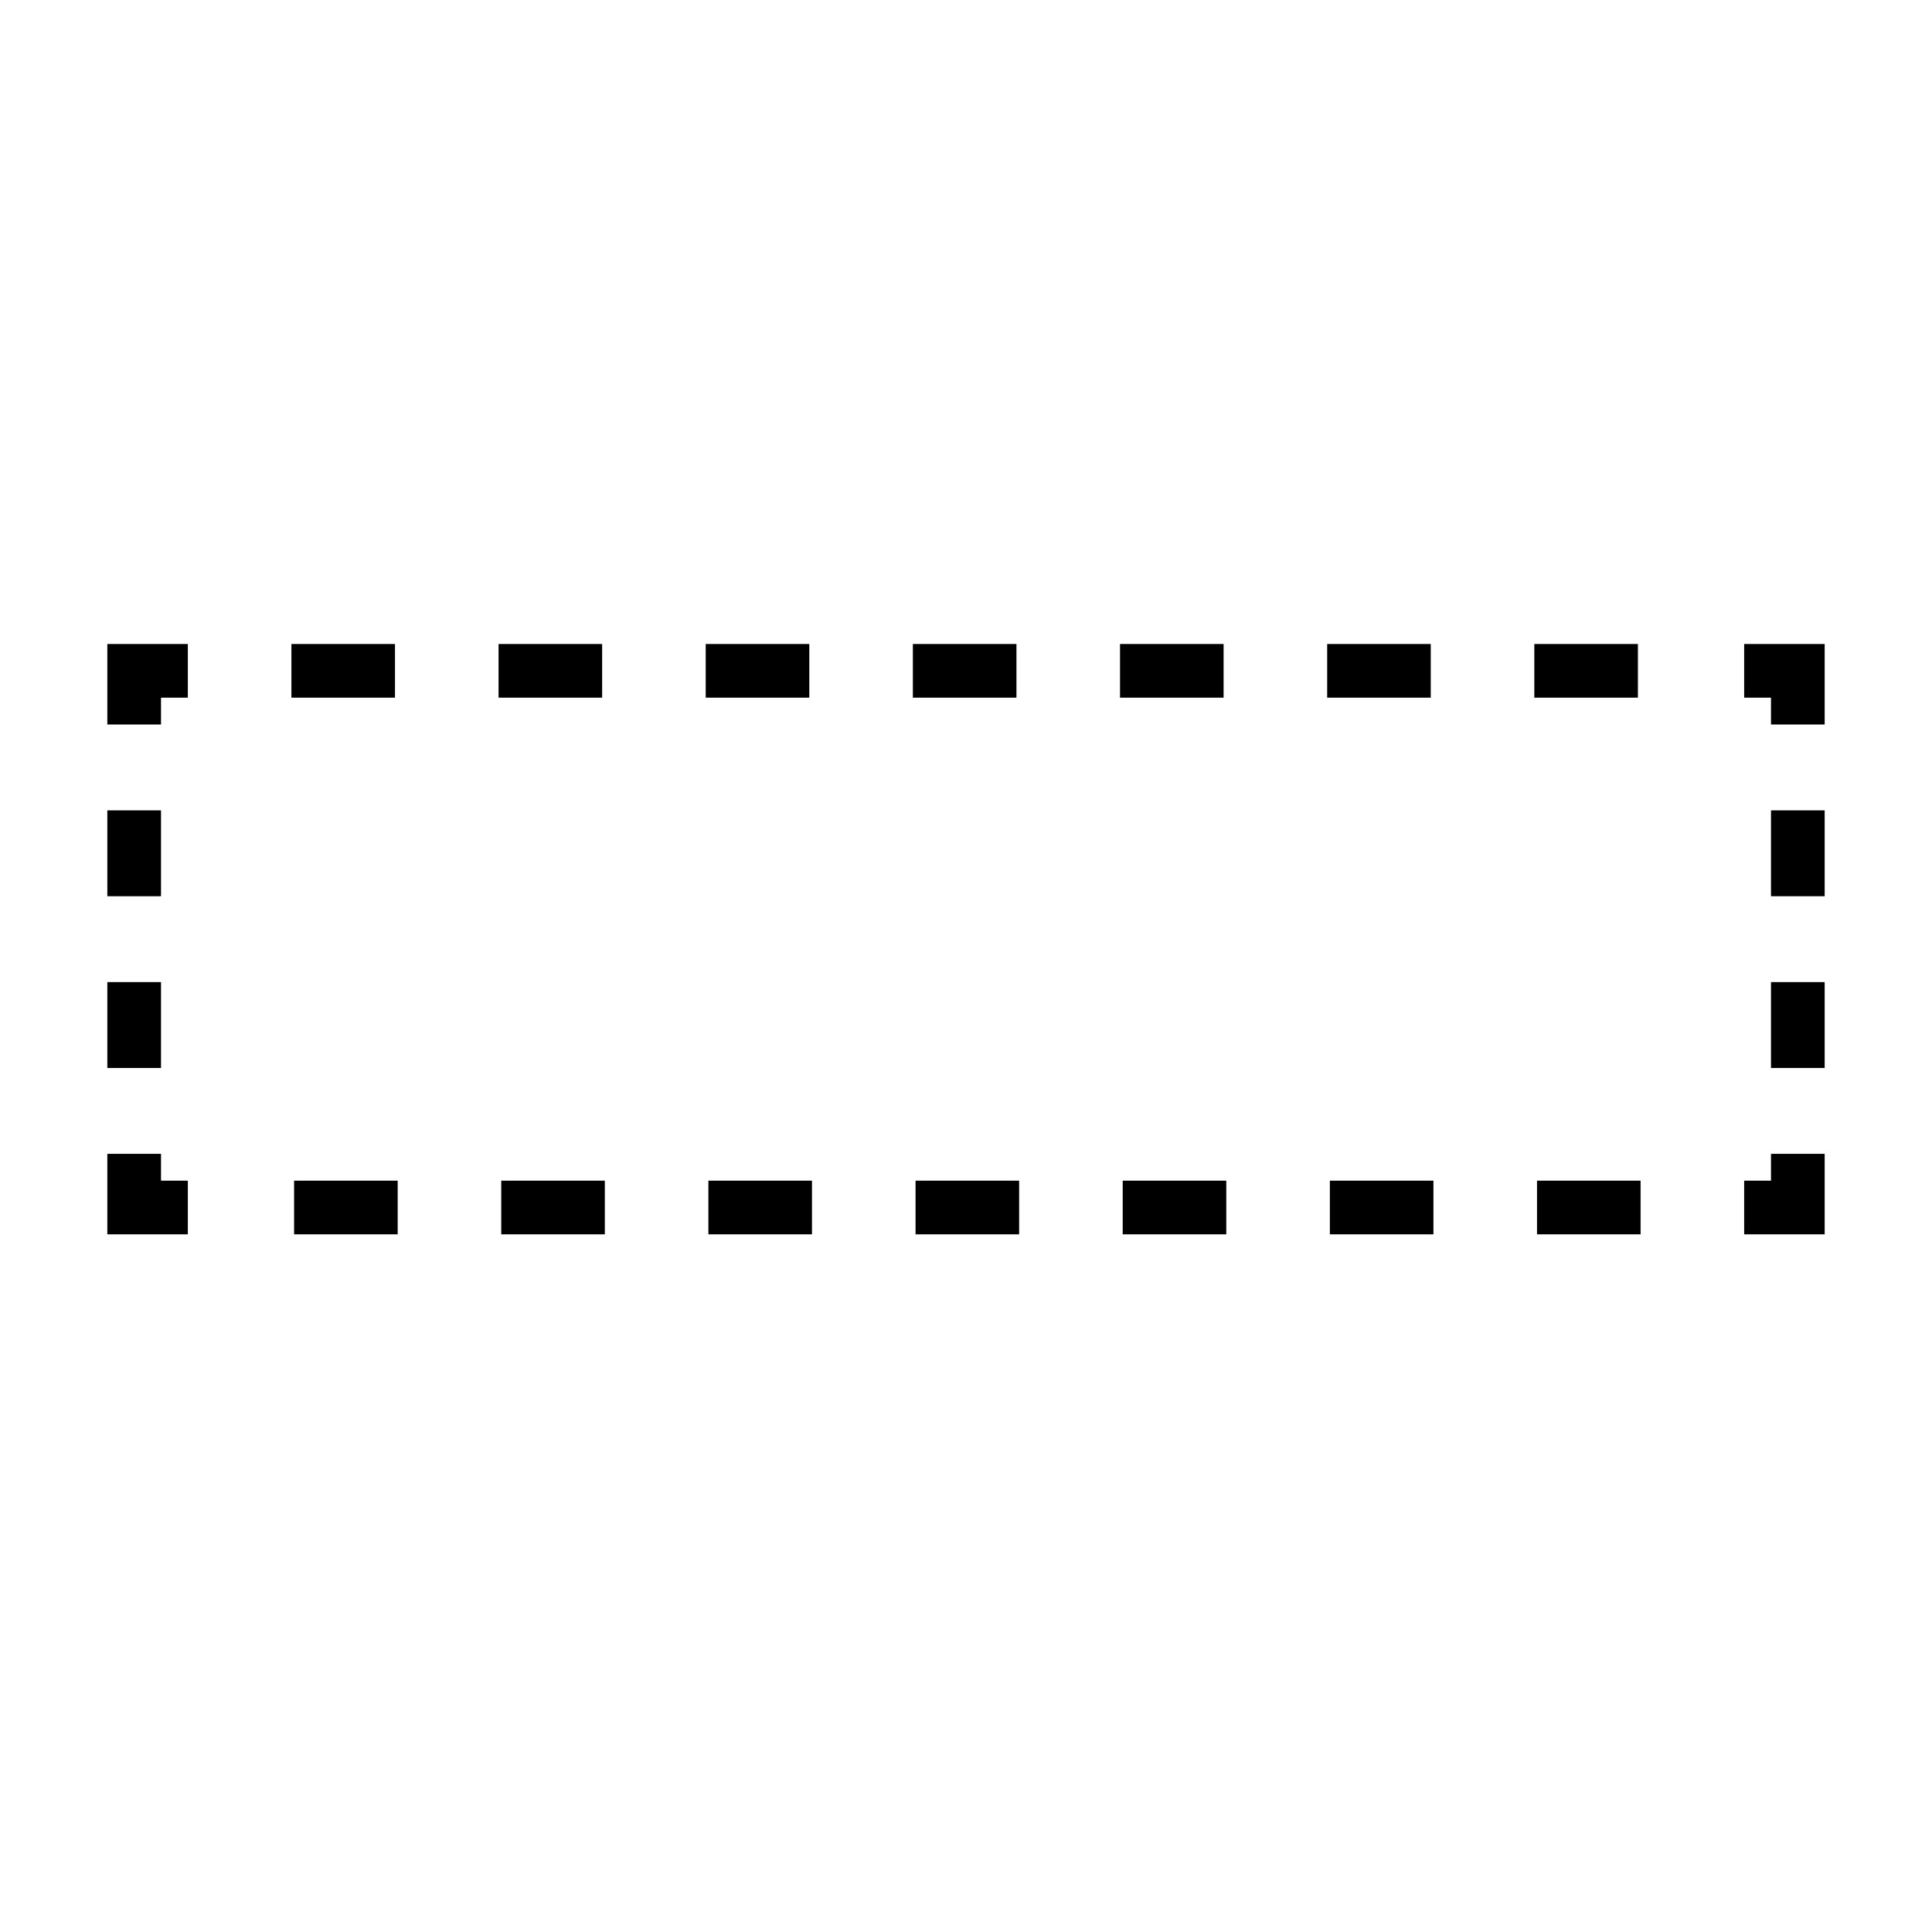 <svg id="Layer_3" data-name="Layer 3" xmlns="http://www.w3.org/2000/svg" viewBox="0 0 36 36"><defs><style>.cls-1,.cls-2,.cls-3,.cls-4{fill:none;stroke:#000;stroke-miterlimit:10;stroke-width:1px;}.cls-2{stroke-dasharray:1.93 1.93;}.cls-3{stroke-dasharray:1.6 1.6;}.cls-4{stroke-dasharray:1.6 1.6;}</style></defs><title>core_container</title><polyline class="cls-1" points="33.5 21.5 33.5 22.5 32.5 22.5"/><line class="cls-2" x1="30.57" y1="22.5" x2="4.47" y2="22.5"/><polyline class="cls-1" points="3.5 22.5 2.5 22.5 2.5 21.5"/><line class="cls-3" x1="2.5" y1="19.9" x2="2.5" y2="14.3"/><polyline class="cls-1" points="2.5 13.5 2.5 12.5 3.5 12.5"/><line class="cls-2" x1="5.43" y1="12.5" x2="31.53" y2="12.5"/><polyline class="cls-1" points="32.5 12.5 33.5 12.5 33.5 13.5"/><line class="cls-4" x1="33.5" y1="15.1" x2="33.5" y2="20.7"/></svg>
